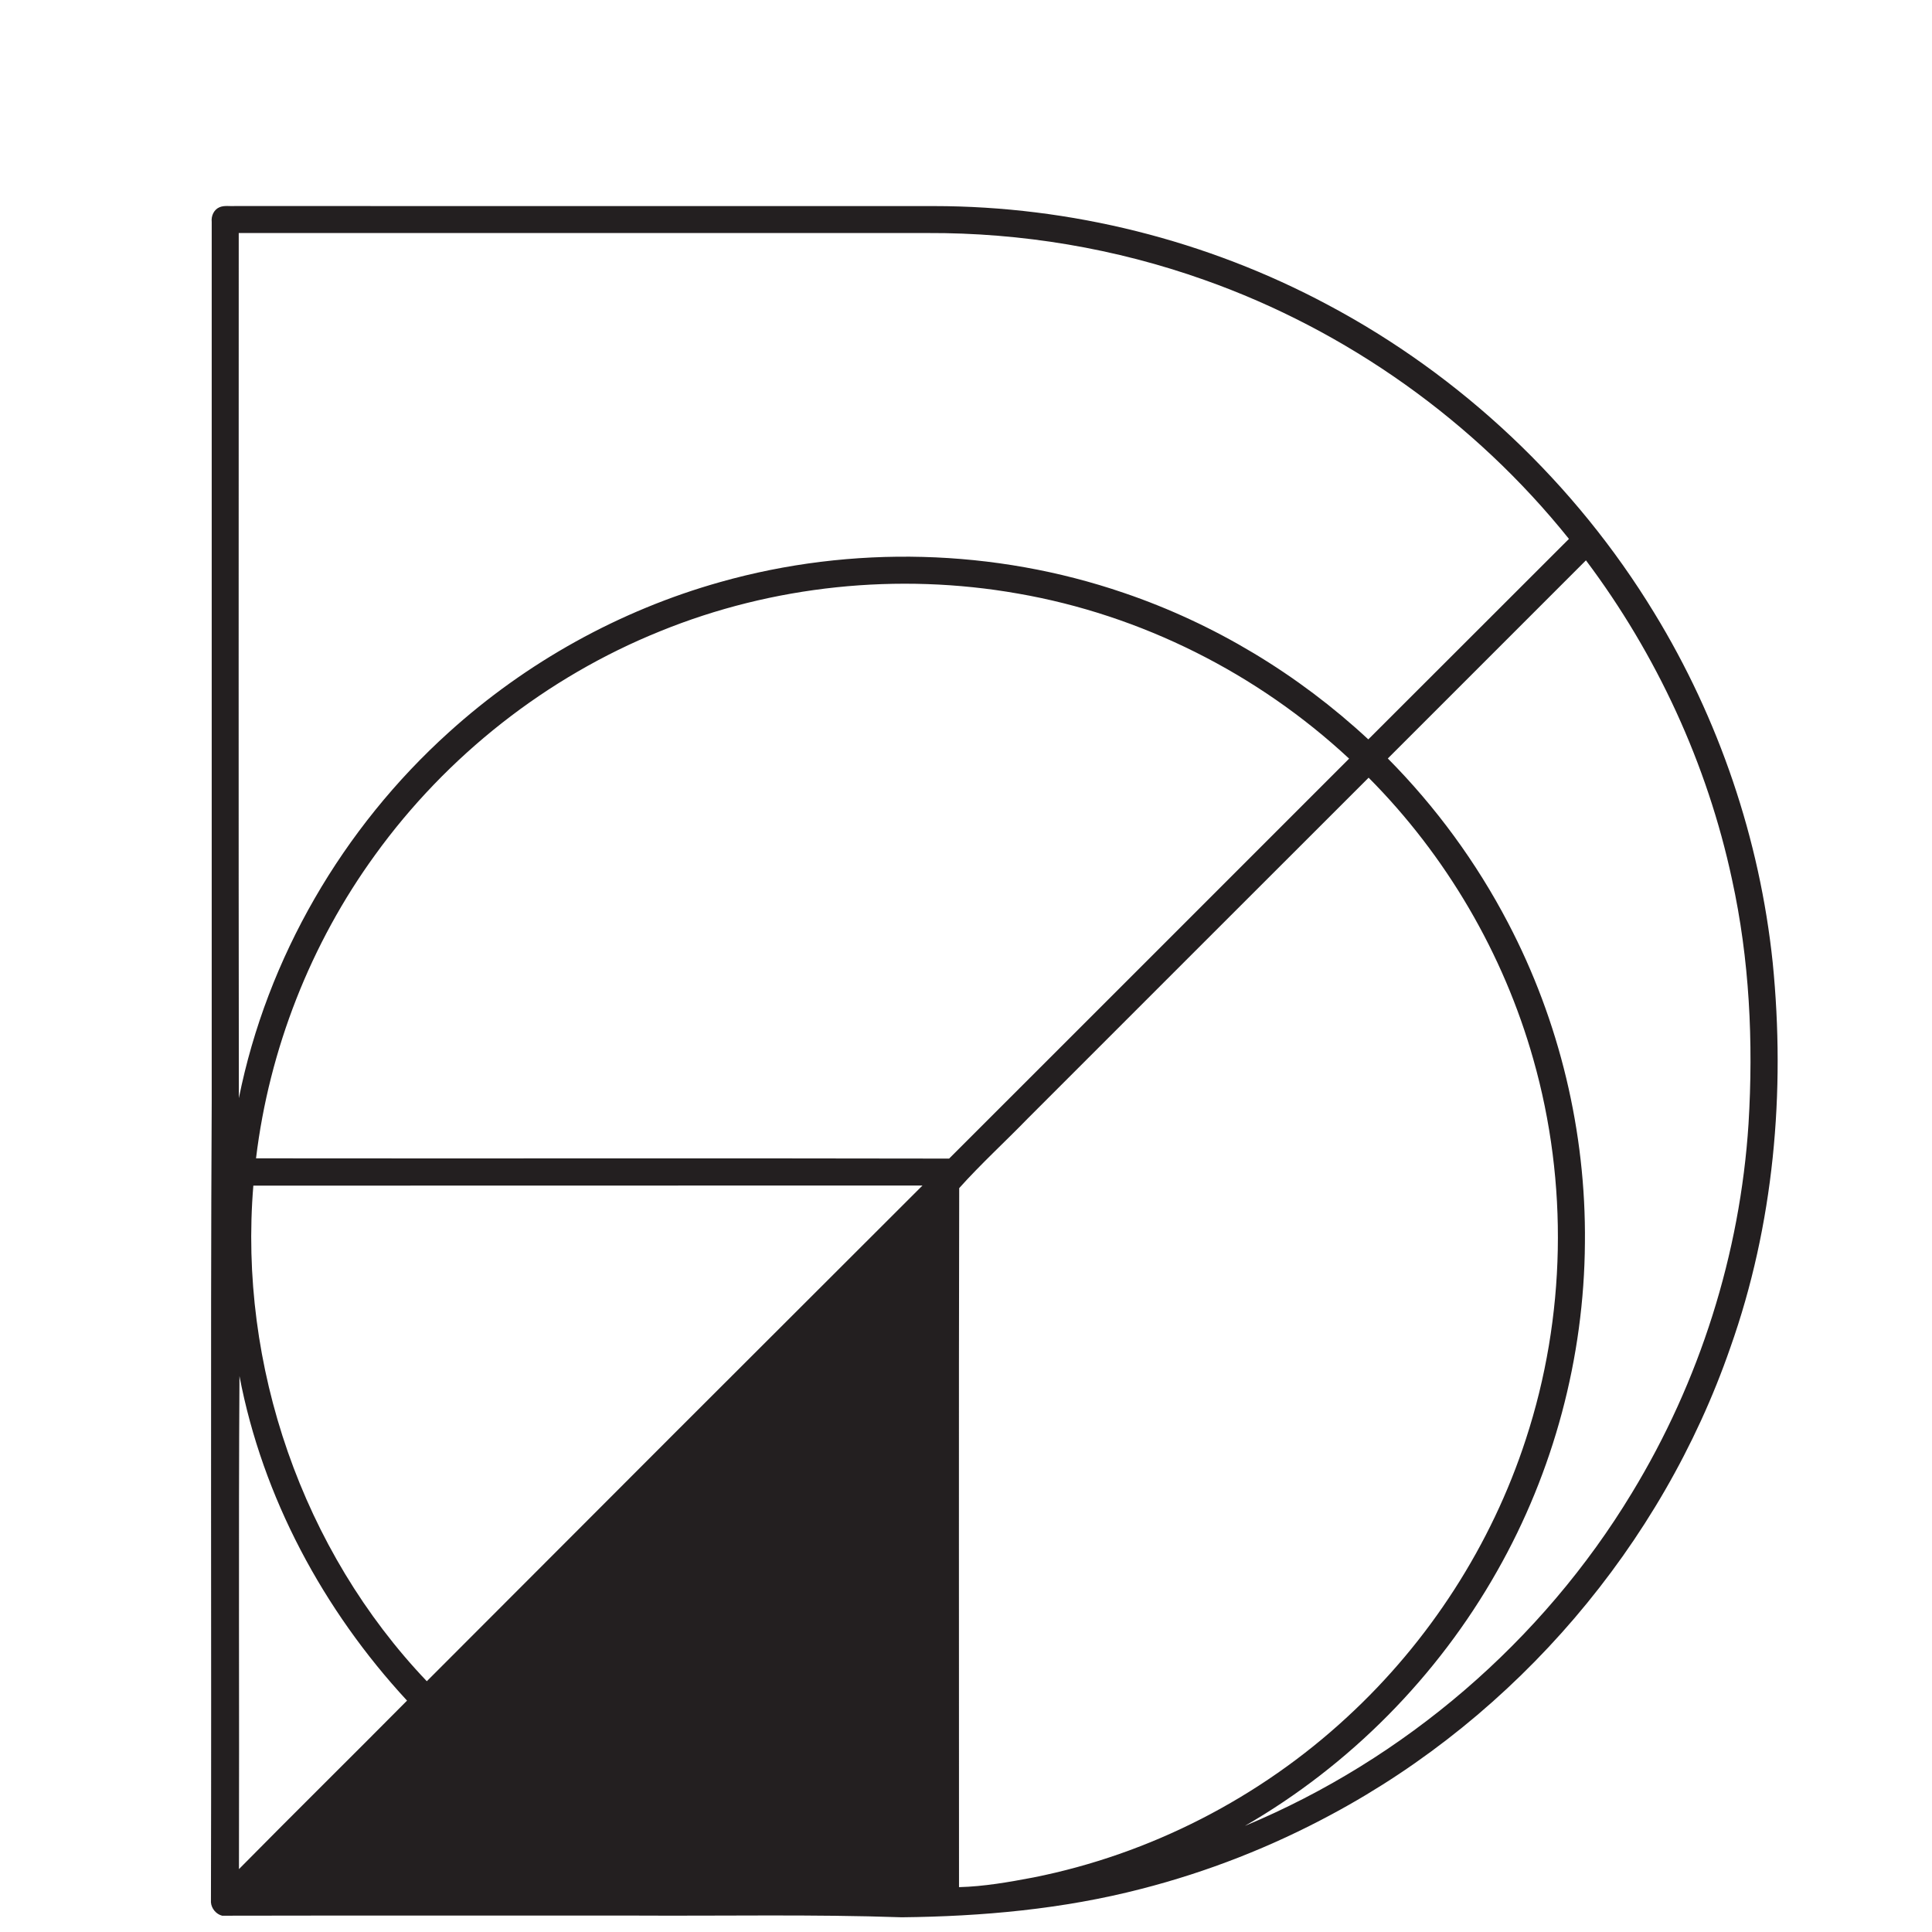 <?xml version="1.0" encoding="UTF-8" ?>
<!DOCTYPE svg PUBLIC "-//W3C//DTD SVG 1.1//EN" "http://www.w3.org/Graphics/SVG/1.1/DTD/svg11.dtd">
<svg width="600pt" height="600pt" viewBox="0 0 600 600" version="1.1" xmlns="http://www.w3.org/2000/svg">
<g id="#231f20ff">
<path fill="#231f20" opacity="1.00" d=" M 68.23 64.33 C 69.73 63.73 71.40 64.09 72.97 63.99 C 145.31 64.01 217.65 64.00 290.00 64.00 C 332.46 64.01 374.87 74.63 412.32 94.64 C 453.87 116.71 489.27 150.14 513.73 190.32 C 533.83 223.21 546.52 260.60 550.53 298.94 C 554.54 339.12 550.90 380.35 537.36 418.53 C 516.06 480.01 470.93 532.70 413.61 563.44 C 394.91 573.53 374.98 581.35 354.40 586.62 C 330.15 592.90 305.04 595.17 280.06 595.43 C 252.39 594.47 224.70 595.06 197.03 594.90 C 154.35 594.92 111.66 594.85 68.98 594.94 C 67.13 594.47 65.66 592.72 65.51 590.81 C 65.72 507.87 65.32 424.93 65.75 342.00 C 65.75 250.97 65.75 159.94 65.75 68.92 C 65.54 67.06 66.43 65.05 68.23 64.33 M 74.14 72.37 C 74.14 161.93 74.06 251.49 74.18 341.05 C 82.93 297.45 106.45 257.13 139.43 227.39 C 163.44 205.66 192.49 189.52 223.68 180.76 C 264.53 169.22 308.87 170.37 349.04 184.13 C 377.18 193.69 403.17 209.40 424.94 229.62 C 445.74 208.90 466.46 188.09 487.25 167.36 C 457.93 130.78 418.27 102.60 374.08 86.95 C 346.51 77.14 317.23 72.24 287.97 72.37 C 216.70 72.38 145.42 72.38 74.14 72.37 M 431.00 235.55 C 445.90 250.58 458.55 267.86 468.35 286.63 C 484.33 317.11 492.57 351.57 492.21 385.97 C 491.98 421.55 482.51 457.02 464.93 487.95 C 446.45 520.64 419.14 548.28 386.61 567.05 C 436.23 546.39 478.96 509.68 506.78 463.68 C 527.83 429.10 540.41 389.41 543.02 349.01 C 544.56 323.61 543.34 297.93 537.87 273.03 C 530.20 237.24 514.49 203.27 492.53 174.02 C 472.01 194.51 451.50 215.03 431.00 235.55 M 204.98 196.05 C 169.75 210.27 138.75 234.68 116.51 265.47 C 96.45 293.08 83.60 325.85 79.51 359.73 C 151.26 359.82 223.01 359.66 294.76 359.81 C 336.19 318.42 377.58 277.01 418.98 235.60 C 390.55 209.14 354.44 190.98 316.14 184.34 C 278.96 177.78 239.96 181.80 204.98 196.05 M 319.28 347.25 C 312.21 354.54 304.64 361.44 297.89 368.98 C 297.72 441.34 297.85 513.71 297.83 586.07 C 305.60 585.87 313.31 584.51 320.94 583.06 C 357.17 575.85 391.24 558.35 418.35 533.27 C 443.80 509.85 463.17 479.86 473.87 446.96 C 486.30 409.02 487.10 367.39 476.19 328.99 C 466.92 296.13 449.12 265.73 425.04 241.52 C 389.76 276.74 354.54 312.01 319.28 347.25 M 78.68 368.21 C 74.05 424.02 93.88 481.53 132.55 522.12 C 183.80 470.74 235.12 419.43 286.49 368.17 C 217.22 368.23 147.95 368.15 78.68 368.21 M 74.21 580.47 C 91.51 562.93 109.07 545.64 126.41 528.14 C 100.45 500.08 81.54 465.00 74.37 427.35 C 74.04 478.38 74.35 529.43 74.21 580.47 Z" />
</g>
</svg>
